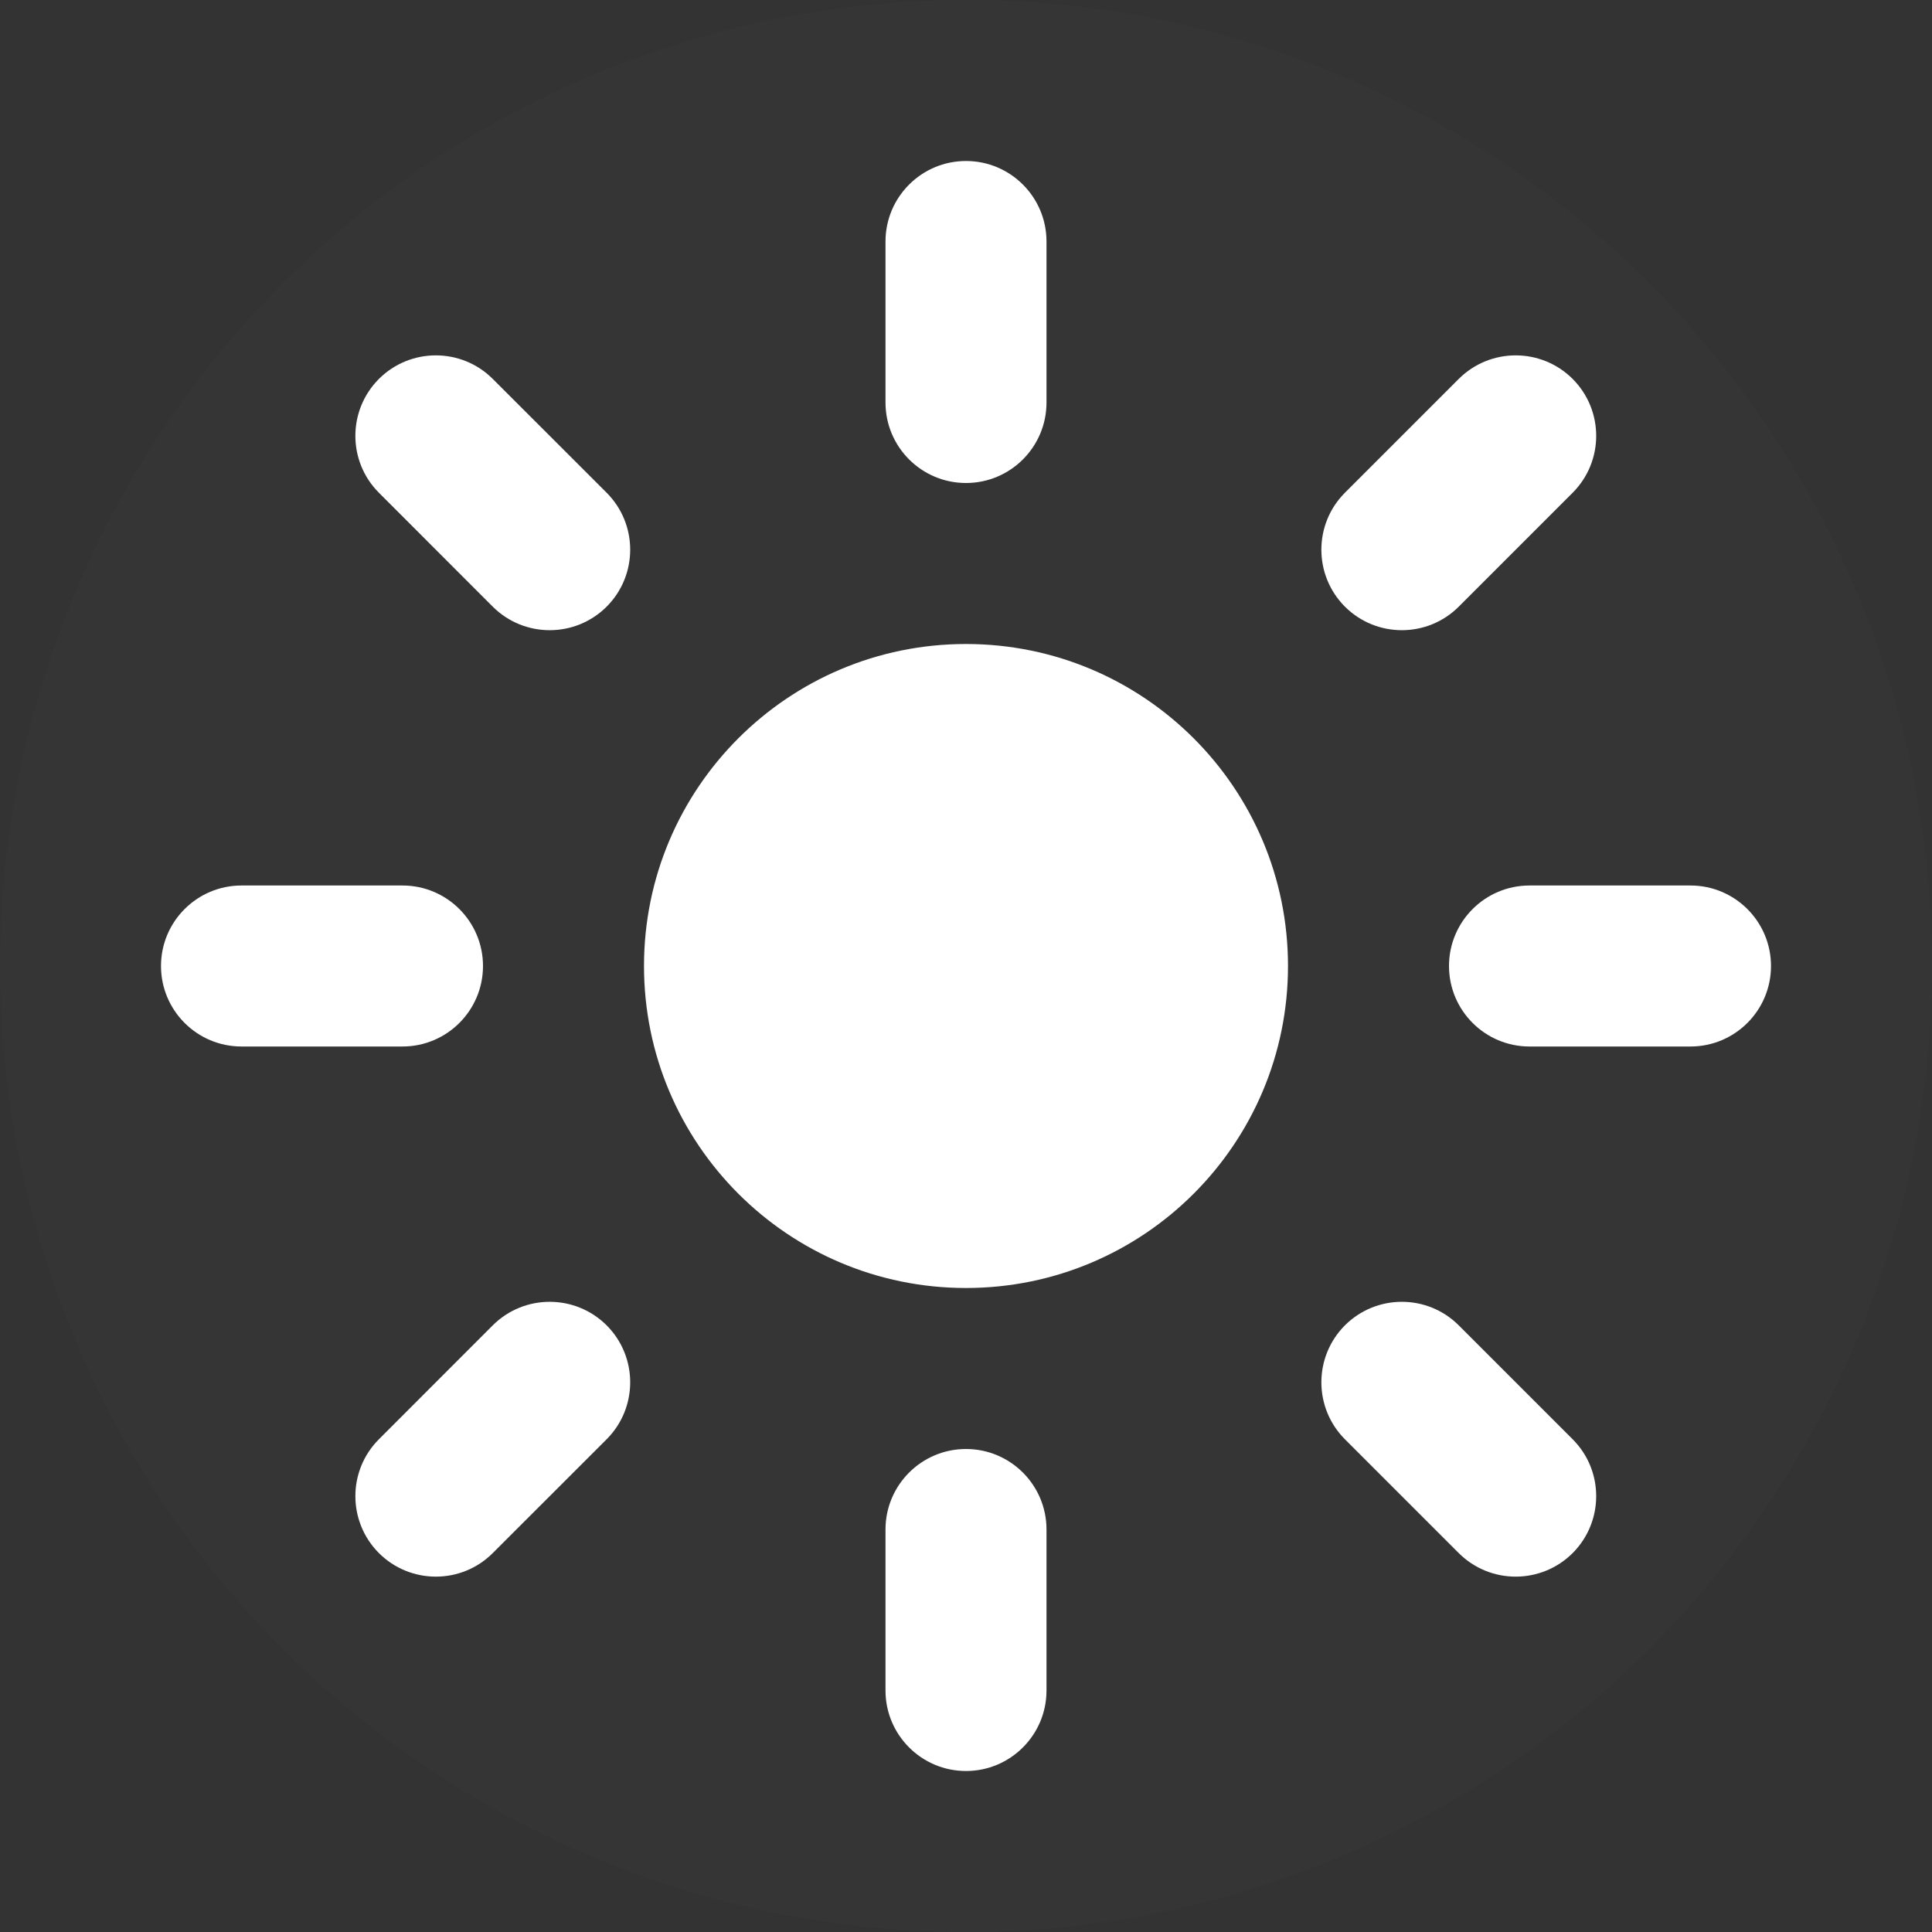 <?xml version="1.0" encoding="UTF-8"?>
<svg width="24px" height="24px" viewBox="0 0 24 24" version="1.1" xmlns="http://www.w3.org/2000/svg" xmlns:xlink="http://www.w3.org/1999/xlink">
    <rect x="0" y="0" width="24" height="24" fill="#333333" stroke="none"/>
    <!-- Generator: Sketch 64 (93537) - https://sketch.com -->
    <title>icon-solar</title>
    <desc>Created with Sketch.</desc>
    <defs>
        <path d="M10,16 C10.552,16 11,16.448 11,17 L11,17 L11,19 C11,19.552 10.552,20 10,20 C9.448,20 9,19.552 9,19 L9,19 L9,17 C9,16.448 9.448,16 10,16 Z M14.707,14.464 C15.098,14.074 15.731,14.074 16.121,14.464 L16.121,14.464 L17.536,15.879 C17.926,16.269 17.926,16.902 17.536,17.293 C17.145,17.683 16.512,17.683 16.121,17.293 L16.121,17.293 L14.707,15.879 C14.317,15.488 14.317,14.855 14.707,14.464 Z M5.536,14.464 C5.926,14.855 5.926,15.488 5.536,15.879 L4.121,17.293 C3.731,17.683 3.098,17.683 2.707,17.293 C2.317,16.902 2.317,16.269 2.707,15.879 L4.121,14.464 C4.512,14.074 5.145,14.074 5.536,14.464 Z M10,6 C12.209,6 14,7.791 14,10 C14,12.209 12.209,14 10,14 C7.791,14 6,12.209 6,10 C6,7.791 7.791,6 10,6 Z M3,9 C3.552,9 4,9.448 4,10 C4,10.552 3.552,11 3,11 L1,11 C0.448,11 1.28867715e-16,10.552 6.123234e-17,10 C-6.40303515e-18,9.448 0.448,9 1,9 L3,9 Z M19,9 C19.552,9 20,9.448 20,10 C20,10.552 19.552,11 19,11 L17,11 C16.448,11 16,10.552 16,10 C16,9.448 16.448,9 17,9 L19,9 Z M17.536,2.707 C17.926,3.098 17.926,3.731 17.536,4.121 L16.121,5.536 C15.731,5.926 15.098,5.926 14.707,5.536 C14.317,5.145 14.317,4.512 14.707,4.121 L16.121,2.707 C16.512,2.317 17.145,2.317 17.536,2.707 Z M2.707,2.707 C3.098,2.317 3.731,2.317 4.121,2.707 L4.121,2.707 L5.536,4.121 C5.926,4.512 5.926,5.145 5.536,5.536 C5.145,5.926 4.512,5.926 4.121,5.536 L4.121,5.536 L2.707,4.121 C2.317,3.731 2.317,3.098 2.707,2.707 Z M10,0 C10.552,-1.01453063e-16 11,0.448 11,1 L11,3 C11,3.552 10.552,4 10,4 C9.448,4 9,3.552 9,3 L9,1 C9,0.448 9.448,1.01453063e-16 10,0 Z" id="path-1"></path>
    </defs>
    <g id="Page-1" stroke="none" stroke-width="1" fill="none" fill-rule="evenodd">
        <g id="Artboard" transform="translate(-62, -7)">
            <g id="icon-solar" transform="translate(62, 7)">
                <circle id="Oval-4-Copy" fill-opacity="0.01" fill="#FFFFFF" cx="12" cy="12" r="12"></circle>
                <g id="Glyph-/-Weather-/-Sunny-/-Outlined" transform="translate(2, 2)">
                    <mask id="mask-2" fill="white">
                        <use xlink:href="#path-1"></use>
                    </mask>
                    <use id="Combined-Shape" fill="#FFFFFF" xlink:href="#path-1"></use>
                </g>
            </g>
        </g>
    </g>
</svg>
